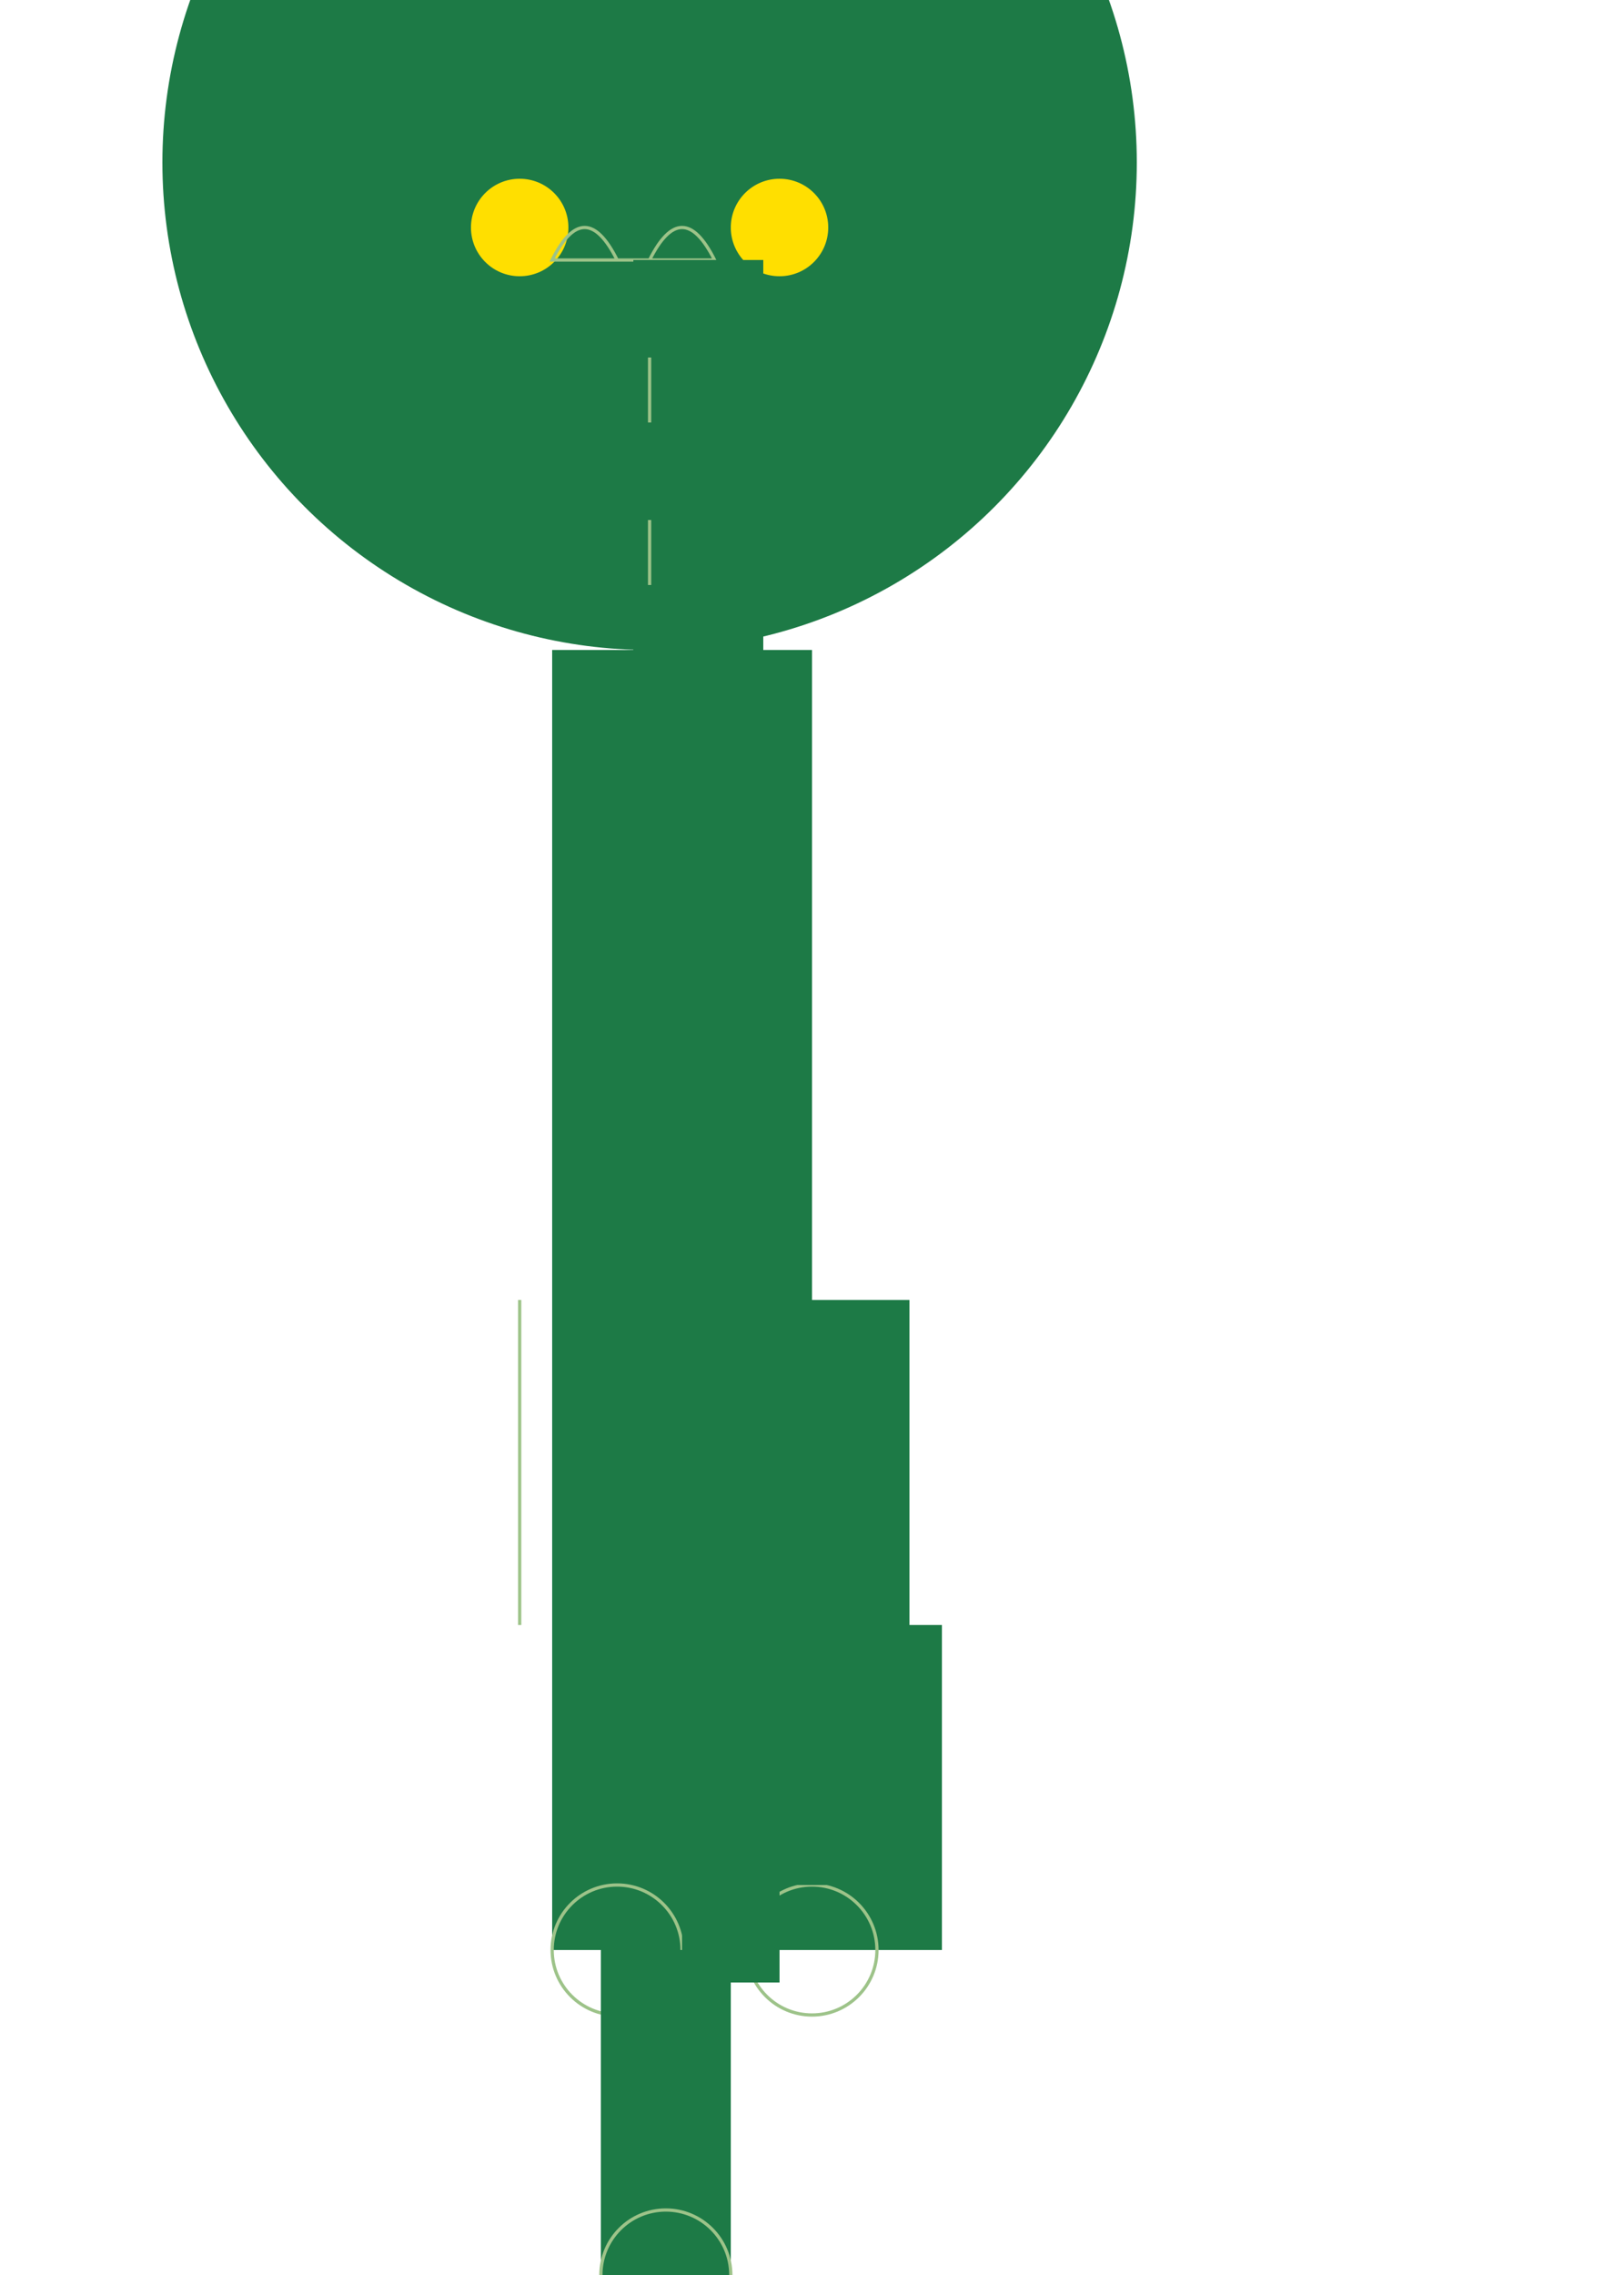 <svg width="500" height="700" xmlns="http://www.w3.org/2000/svg">

  <!-- Head -->
  <ellipse cx="200" cy="50" rx="150" ry="150" fill="#1D7A46"/>
  <ellipse cx="160" cy="70" rx="15" ry="15" fill="#FFDF00"/>
  <ellipse cx="240" cy="70" rx="15" ry="15" fill="#FFDF00"/>
  <path d="M200,80 Q210,60 220,80 H190 Q180,60 170,80 Z" stroke="#9DC389" fill="transparent"/>

  <!-- Neck -->
  <rect x="195" y="80" width="40" height="200" fill="#1D7A46"/>
  <line x1="200" y1="110" x2="200" y2="130" stroke="#9DC389"/>
  <line x1="200" y1="160" x2="200" y2="180" stroke="#9DC389"/>

  <!-- Body -->
  <rect x="170" y="200" width="80" height="400" fill="#1D7A46"/>
  <line x1="160" y1="400" x2="160" y2="500" stroke="#9DC389"/>
  <line x1="240" y1="400" x2="240" y2="500" stroke="#9DC389"/>

  <!-- Legs -->
  <rect x="170" y="500" width="60" height="100" fill="#1D7A46"/>
  <circle cx="190" cy="600" r="20" stroke="#9DC389" fill="transparent"/>
  <rect x="230" y="500" width="60" height="100" fill="#1D7A46"/>
  <circle cx="250" cy="600" r="20" stroke="#9DC389" fill="transparent"/>
  <rect x="185" y="600" width="40" height="100" fill="#1D7A46"/>
  <circle cx="205" cy="700" r="20" stroke="#9DC389" fill="transparent"/>

  <!-- Tail -->
  <rect x="230" y="400" width="50" height="100" fill="#1D7A46"/>
  <rect x="220" y="500" width="40" height="80" fill="#1D7A46"/>
  <rect x="210" y="550" width="30" height="60" fill="#1D7A46"/>

</svg>